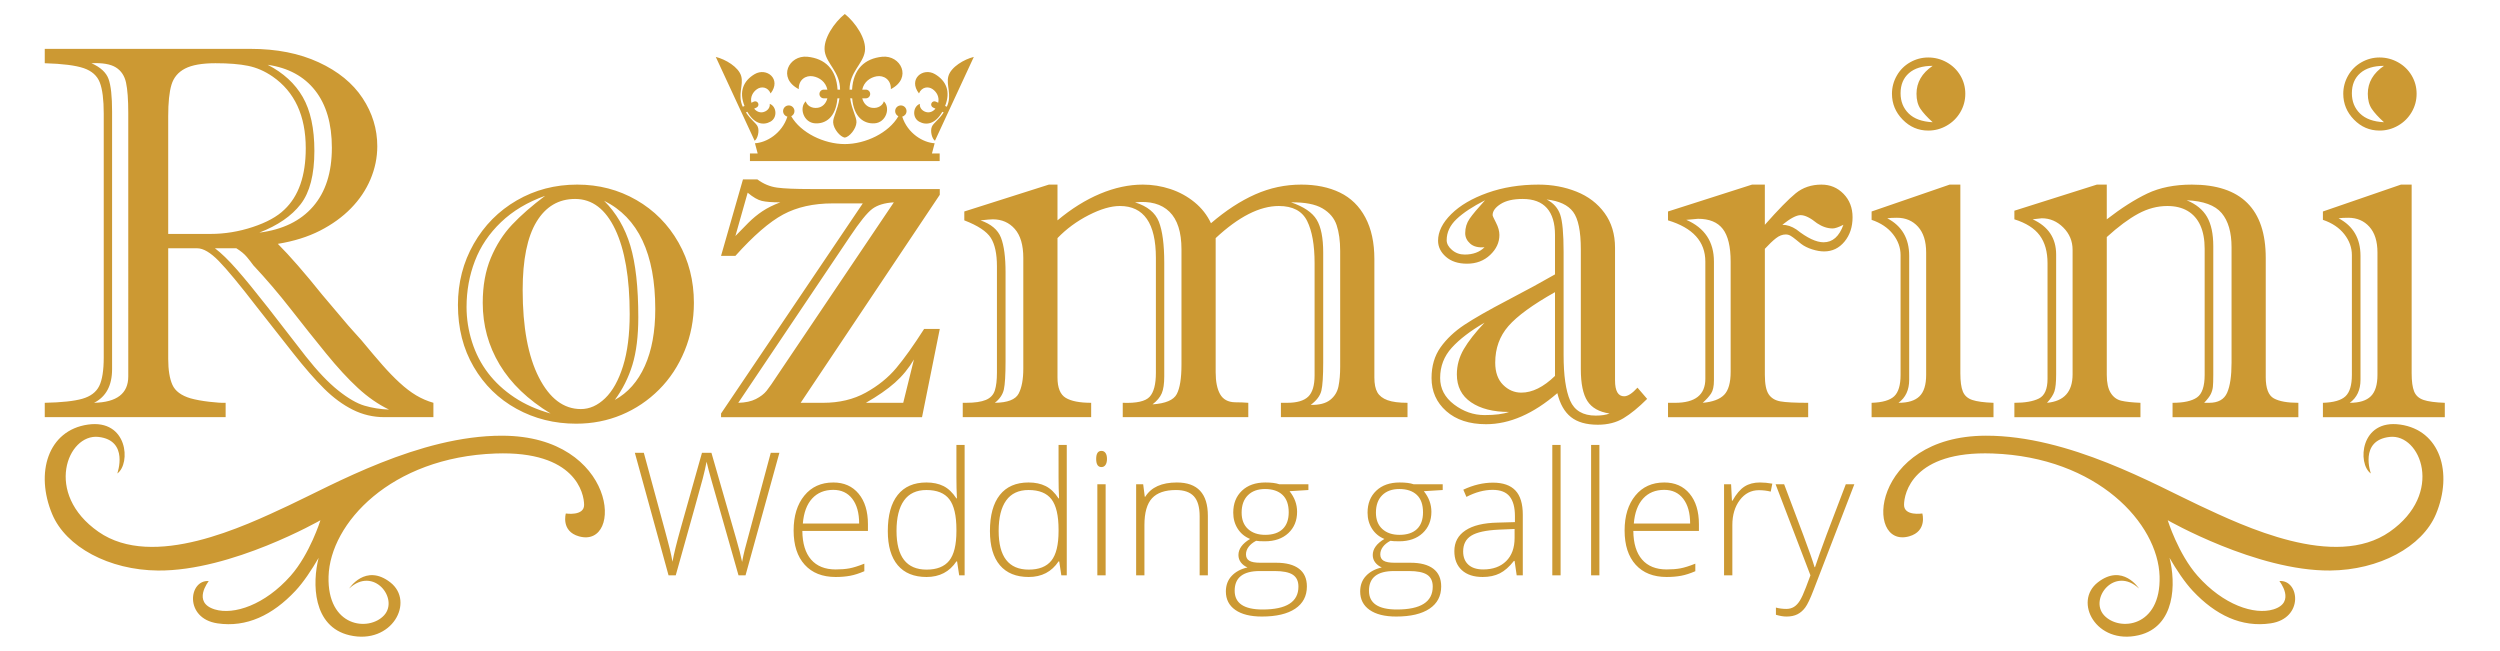 <?xml version="1.0" encoding="UTF-8" standalone="no"?>
<svg
   xmlns:dc="http://purl.org/dc/elements/1.1/"
   xmlns:cc="http://creativecommons.org/ns#"
   xmlns:rdf="http://www.w3.org/1999/02/22-rdf-syntax-ns#"
   xmlns:svg="http://www.w3.org/2000/svg"
   xmlns="http://www.w3.org/2000/svg"
   xmlns:sodipodi="http://sodipodi.sourceforge.net/DTD/sodipodi-0.dtd"
   xmlns:inkscape="http://www.inkscape.org/namespaces/inkscape"
   width="5108.362"
   height="1329.831"
   viewBox="0 0 1351.588 351.851"
   version="1.1"
   id="svg8"
   inkscape:version="1.0.2 (e86c870879, 2021-01-15, custom)"
   sodipodi:docname="logo.svg">
  <defs
     id="defs2" />
  <sodipodi:namedview
     id="base"
     pagecolor="#ffffff"
     bordercolor="#666666"
     borderopacity="1.0"
     inkscape:pageopacity="0.0"
     inkscape:pageshadow="2"
     inkscape:zoom="0.35"
     inkscape:cx="2485.4668"
     inkscape:cy="179.05836"
     inkscape:document-units="mm"
     inkscape:current-layer="layer1"
     inkscape:document-rotation="0"
     showgrid="false"
     units="px"
     inkscape:window-width="3840"
     inkscape:window-height="2066"
     inkscape:window-x="2869"
     inkscape:window-y="-11"
     inkscape:window-maximized="1" />
  <g
     inkscape:label="Слой 1"
     inkscape:groupmode="layer"
     id="layer1"
     transform="translate(551.78,-100.791)">
    <path
       d="m -143.621,178.241 1.47,5.523 h -4.181 v 4.104 h 102.573 v -4.104 h -4.179 l 1.467,-5.523 c -6.226,-0.329 -14.613,-5.282 -17.537,-14.401 1.336,-0.335 2.332,-1.537 2.332,-2.977 0,-1.698 -1.378,-3.076 -3.079,-3.076 -1.7,0 -3.076,1.378 -3.076,3.076 0,1.223 0.718,2.269 1.746,2.765 -5.102,8.919 -17.666,15.058 -28.96,15.058 -11.298,0 -23.861,-6.139 -28.963,-15.058 1.031,-0.496 1.745,-1.542 1.745,-2.765 0,-1.698 -1.375,-3.076 -3.076,-3.076 -1.7,0 -3.079,1.378 -3.079,3.076 0,1.44 0.996,2.643 2.332,2.977 -2.921,9.119 -11.31,14.072 -17.536,14.401 z m 92.422,-16.894 c -2.516,-0.763 -3.542,-2.864 -3.246,-4.4 -3.644,1.231 -4.441,7.419 -0.338,9.651 3.764,2.056 8.653,1.321 12.446,-5.359 l 0.738,0.341 c -2.663,4.083 -5.553,5.721 -6.384,7.736 -1.017,2.454 0.125,6.57 1.683,7.574 l 21.004,-45.325 c -5.243,1.273 -12.3,5.428 -13.726,10.336 -1.428,4.905 2.131,10.123 -0.867,16.598 l -0.927,-0.43 c 3.076,-7.759 0.637,-13.567 -5.467,-17.187 -6.45,-3.817 -14.699,2.616 -8.671,10.41 1.512,-3.524 5.004,-3.96 7.392,-2.293 2.203,1.549 3.721,4.182 3.022,7.344 l -1.303,-0.604 c -0.003,-0.003 -0.006,-0.009 -0.012,-0.012 -0.879,-0.409 -1.928,-0.026 -2.338,0.852 -0.409,0.888 -0.027,1.933 0.857,2.346 l 1.303,0.604 c -1.38,1.706 -3.342,2.367 -5.167,1.817 z m -90.909,7.969 c -0.831,-2.015 -3.719,-3.653 -6.385,-7.736 l 0.741,-0.341 c 3.793,6.68 8.677,7.415 12.443,5.359 4.104,-2.233 3.306,-8.42 -0.337,-9.651 0.296,1.536 -0.73,3.637 -3.247,4.4 -1.826,0.55 -3.784,-0.111 -5.167,-1.817 l 1.306,-0.604 c 0.881,-0.413 1.264,-1.458 0.855,-2.346 -0.41,-0.879 -1.459,-1.262 -2.341,-0.852 -0.003,0.003 -0.006,0.01 -0.009,0.012 l -1.303,0.604 c -0.7,-3.162 0.816,-5.795 3.025,-7.344 2.385,-1.667 5.879,-1.231 7.388,2.293 6.029,-7.795 -2.221,-14.227 -8.668,-10.41 -6.104,3.62 -8.546,9.428 -5.47,17.187 l -0.924,0.43 c -3.001,-6.475 0.562,-11.693 -0.867,-16.598 -1.428,-4.908 -8.486,-9.062 -13.726,-10.336 l 21.004,45.325 c 1.554,-1.004 2.696,-5.12 1.68,-7.574 z m 22.163,-20.34 c -0.153,-5.123 3.844,-7.622 7.679,-6.934 3.553,0.634 6.871,2.98 7.804,7.209 h -1.922 c -0.01,0 -0.013,-0.006 -0.019,-0.006 -1.303,0 -2.358,1.055 -2.358,2.352 0,1.303 1.055,2.358 2.358,2.358 h 1.922 c -0.72,2.858 -2.727,4.759 -5.252,5.117 -3.479,0.493 -5.909,-1.485 -6.417,-3.515 -3.73,3.545 -1.216,11.508 5.022,11.908 5.724,0.383 11.238,-3.264 12.091,-13.511 h 1.091 c -0.939,6.456 -3.521,10.07 -3.402,12.982 0.143,3.553 3.847,7.906 6.304,8.252 2.454,-0.347 6.155,-4.699 6.301,-8.252 0.122,-2.912 -2.463,-6.526 -3.402,-12.982 h 1.091 c 0.848,10.247 6.366,13.893 12.09,13.511 6.238,-0.401 8.755,-8.363 5.022,-11.908 -0.508,2.03 -2.935,4.008 -6.417,3.515 -2.526,-0.358 -4.531,-2.26 -5.251,-5.117 h 1.925 c 1.3,0 2.358,-1.055 2.358,-2.358 0,-1.297 -1.058,-2.352 -2.358,-2.352 -0.007,0 -0.015,0.006 -0.021,0.006 h -1.919 c 0.929,-4.23 4.251,-6.576 7.802,-7.209 3.831,-0.688 7.828,1.811 7.681,6.934 11.699,-6.067 5.306,-18.516 -4.668,-17.506 -9.451,0.957 -15.674,6.632 -16.306,17.782 h -1.366 c 0,-9.541 7.258,-13.875 8.285,-20.633 1.025,-6.76 -5.201,-15.775 -10.847,-20.267 -5.646,4.492 -11.878,13.507 -10.847,20.267 1.025,6.759 8.282,11.092 8.282,20.633 h -1.366 c -0.63,-11.149 -6.857,-16.825 -16.305,-17.782 -9.974,-1.01 -16.365,11.439 -4.666,17.506 z m 853.503,154.491 c 0,5.36 -1.199,9.218 -3.599,11.57 -2.4,2.353 -6.184,3.527 -11.358,3.527 3.855,-2.821 5.786,-6.961 5.786,-12.416 v -67.031 c 0,-9.406 -3.951,-16.179 -11.854,-20.319 1.315,-0.188 3.055,-0.281 5.222,-0.281 4.701,0 8.512,1.62 11.43,4.867 2.915,3.246 4.374,7.881 4.374,13.899 z m 24.907,13.546 c -2.494,-0.846 -4.185,-2.373 -5.079,-4.585 -0.897,-2.212 -1.342,-5.479 -1.342,-9.81 v -102.022 h -5.787 l -42.192,14.532 v 4.516 c 4.985,1.692 8.841,4.284 11.57,7.763 2.729,3.479 4.092,7.245 4.092,11.289 v 64.771 c 0,5.55 -1.154,9.406 -3.456,11.57 -2.307,2.165 -6.375,3.342 -12.207,3.527 v 7.763 h 65.9 v -7.763 c -5.177,-0.186 -9.008,-0.705 -11.501,-1.551 z m -34.221,-176.675 c 3.013,-2.633 7.29,-3.948 12.844,-3.948 -5.834,3.948 -8.751,8.982 -8.751,15.097 0,3.294 0.705,6 2.119,8.115 1.411,2.116 3.62,4.54 6.632,7.266 -5.739,-0.28 -10.067,-1.856 -12.984,-4.729 -2.917,-2.866 -4.375,-6.51 -4.375,-10.933 0,-4.609 1.506,-8.232 4.516,-10.868 z m 10.443,31.046 c 3.575,0 6.916,-0.894 10.019,-2.682 3.106,-1.787 5.55,-4.211 7.338,-7.269 1.784,-3.054 2.681,-6.37 2.681,-9.948 0,-3.575 -0.896,-6.865 -2.681,-9.878 -1.788,-3.009 -4.232,-5.383 -7.338,-7.126 -3.103,-1.739 -6.444,-2.61 -10.019,-2.61 -3.482,0 -6.752,0.87 -9.807,2.61 -3.06,1.743 -5.457,4.142 -7.197,7.198 -1.74,3.058 -2.61,6.327 -2.61,9.806 0,5.362 1.925,10.02 5.783,13.971 3.856,3.952 8.468,5.927 13.83,5.927 z M 654.675,296.834 c 0,7.246 -0.801,12.677 -2.4,16.299 -1.599,3.623 -4.845,5.431 -9.735,5.431 h -2.681 c 1.784,-1.88 2.986,-3.455 3.598,-4.729 0.61,-1.27 0.986,-2.585 1.13,-3.948 0.137,-1.363 0.209,-3.503 0.209,-6.421 v -69.568 c 0,-6.68 -1.13,-11.97 -3.387,-15.877 -2.26,-3.903 -5.927,-6.89 -11.009,-8.961 9.033,0.38 15.333,2.681 18.911,6.916 3.575,4.232 5.362,10.395 5.362,18.484 z m -85.939,6.349 c 0,9.41 -4.609,14.536 -13.83,15.381 2.068,-2.256 3.408,-4.325 4.02,-6.208 0.61,-1.883 0.918,-4.938 0.918,-9.173 v -64.771 c 0,-8.841 -4.232,-15.19 -12.7,-19.048 0.376,0 1.178,-0.093 2.399,-0.284 1.223,-0.186 2.069,-0.281 2.538,-0.281 4.424,0 8.303,1.671 11.645,5.01 3.338,3.338 5.009,7.361 5.009,12.063 z m 104.426,1.411 v -64.346 c 0,-26.434 -13.316,-39.651 -39.935,-39.651 -9.314,0 -17.336,1.599 -24.062,4.794 -6.728,3.202 -14.039,7.858 -21.945,13.974 v -18.768 h -5.362 l -44.592,14.11 v 4.657 c 6.304,1.972 10.868,4.866 13.69,8.677 2.824,3.811 4.232,8.82 4.232,15.029 V 305.583 c 0,5.55 -1.551,9.099 -4.654,10.653 -3.105,1.554 -7.529,2.328 -13.268,2.328 v 7.763 h 68.161 v -7.763 c -4.517,-0.186 -7.974,-0.562 -10.375,-1.129 -2.394,-0.563 -4.302,-1.976 -5.715,-4.233 -1.408,-2.26 -2.116,-5.502 -2.116,-9.735 v -74.509 c 6.208,-5.644 11.878,-9.855 17.007,-12.628 5.123,-2.776 10.369,-4.163 15.731,-4.163 4.328,0 7.996,0.894 11.009,2.681 3.01,1.788 5.29,4.4 6.844,7.831 1.551,3.437 2.328,7.646 2.328,12.629 v 68.16 c 0,6.209 -1.39,10.279 -4.16,12.204 -2.78,1.931 -7.18,2.893 -13.196,2.893 v 7.763 h 68.017 v -7.763 c -5.927,0 -10.348,-0.795 -13.266,-2.397 -2.917,-1.599 -4.373,-5.458 -4.373,-11.574 z m -183.594,-1.127 c 0,5.36 -1.195,9.218 -3.596,11.57 -2.4,2.353 -6.187,3.527 -11.361,3.527 3.856,-2.821 5.787,-6.961 5.787,-12.416 v -67.031 c 0,-9.406 -3.952,-16.179 -11.854,-20.319 1.317,-0.188 3.058,-0.281 5.222,-0.281 4.701,0 8.512,1.62 11.43,4.867 2.914,3.246 4.373,7.881 4.373,13.899 z m 19.829,8.962 c -0.896,-2.212 -1.339,-5.479 -1.339,-9.81 v -102.022 h -5.787 l -42.196,14.532 v 4.516 c 4.986,1.692 8.845,4.284 11.574,7.763 2.726,3.479 4.092,7.245 4.092,11.289 v 64.771 c 0,5.55 -1.151,9.406 -3.459,11.57 -2.305,2.165 -6.376,3.342 -12.207,3.527 v 7.763 h 65.904 v -7.763 c -5.177,-0.186 -9.012,-0.705 -11.504,-1.551 -2.493,-0.846 -4.185,-2.373 -5.079,-4.585 z m -29.139,-172.09 c 3.009,-2.633 7.29,-3.948 12.84,-3.948 -5.834,3.948 -8.748,8.982 -8.748,15.097 0,3.294 0.708,6 2.116,8.115 1.411,2.116 3.62,4.54 6.632,7.266 -5.739,-0.28 -10.066,-1.856 -12.984,-4.729 -2.915,-2.866 -4.373,-6.51 -4.373,-10.933 0,-4.609 1.503,-8.232 4.516,-10.868 z m 10.441,31.046 c 3.577,0 6.916,-0.894 10.021,-2.682 3.103,-1.787 5.548,-4.211 7.338,-7.269 1.784,-3.054 2.678,-6.37 2.678,-9.948 0,-3.575 -0.894,-6.865 -2.678,-9.878 -1.79,-3.009 -4.236,-5.383 -7.338,-7.126 -3.105,-1.739 -6.444,-2.61 -10.021,-2.61 -3.482,0 -6.753,0.87 -9.807,2.61 -3.054,1.743 -5.455,4.142 -7.194,7.198 -1.743,3.058 -2.613,6.327 -2.613,9.806 0,5.362 1.928,10.02 5.784,13.971 3.858,3.952 8.468,5.927 13.83,5.927 z m -56.585,60.395 c -3.954,0 -8.845,-2.301 -14.679,-6.914 -2.538,-1.695 -5.078,-2.54 -7.619,-2.54 4.325,-3.48 7.619,-5.222 9.878,-5.222 2.349,0 5.315,1.462 8.89,4.375 2.821,1.883 5.646,2.822 8.468,2.822 1.223,0 3.15,-0.657 5.783,-1.976 -2.254,6.304 -5.834,9.454 -10.721,9.454 z m -50.239,69.993 c 0,5.927 -1.178,10.091 -3.53,12.488 -2.352,2.4 -6.208,3.835 -11.57,4.304 1.976,-1.784 3.479,-3.455 4.516,-5.009 1.034,-1.551 1.551,-3.928 1.551,-7.126 v -64.206 c 0,-10.724 -4.985,-18.25 -14.957,-22.579 0.565,0 1.645,-0.092 3.247,-0.28 1.599,-0.188 2.63,-0.284 3.105,-0.284 6.112,0 10.584,1.835 13.405,5.502 2.821,3.67 4.232,9.55 4.232,17.641 z m 49.109,-101.176 c -5.458,0 -10.115,1.575 -13.971,4.725 -3.859,3.154 -9.41,8.821 -16.651,17.005 v -21.73 h -6.917 l -45.438,14.532 v 4.797 c 13.454,4.047 20.182,11.48 20.182,22.298 V 305.583 c 0,8.656 -5.458,12.981 -16.371,12.981 h -3.811 v 7.763 h 75.78 v -7.763 c -7.15,0 -12.159,-0.257 -15.029,-0.774 -2.872,-0.517 -4.989,-1.811 -6.351,-3.88 -1.363,-2.071 -2.044,-5.553 -2.044,-10.443 v -68.16 c 2.256,-2.445 4.253,-4.349 5.995,-5.712 1.739,-1.362 3.503,-2.047 5.294,-2.047 0.939,0 1.808,0.236 2.61,0.705 0.798,0.473 1.716,1.13 2.753,1.976 1.034,0.846 2.023,1.647 2.962,2.4 1.599,1.223 3.575,2.212 5.927,2.962 2.353,0.753 4.517,1.127 6.493,1.127 4.42,0 8.088,-1.761 11.005,-5.29 2.917,-3.527 4.376,-7.924 4.376,-13.194 0,-5.081 -1.623,-9.289 -4.869,-12.631 -3.246,-3.336 -7.221,-5.006 -11.923,-5.006 z M 310.92,325.48 c -6.869,0 -11.48,-2.704 -13.83,-8.114 -2.352,-5.411 -3.53,-13.618 -3.53,-24.623 v -55.742 c 0,-9.878 -0.613,-16.604 -1.833,-20.178 -1.225,-3.575 -3.67,-6.3 -7.337,-8.186 6.77,0.756 11.547,2.988 14.323,6.704 2.774,3.719 4.161,10.468 4.161,20.251 v 64.771 c 0,7.81 1.177,13.549 3.53,17.216 2.349,3.67 6.349,5.927 11.995,6.773 -1.883,0.753 -4.376,1.129 -7.479,1.129 z m -22.014,-21.449 c -6.211,6.02 -12.279,9.03 -18.205,9.03 -3.764,0 -7.058,-1.412 -9.879,-4.235 -2.821,-2.822 -4.232,-6.818 -4.232,-11.992 0,-7.714 2.373,-14.299 7.125,-19.757 4.75,-5.456 13.145,-11.57 25.191,-18.343 z m -38.103,21.165 c -5.927,0 -11.408,-1.906 -16.442,-5.715 -5.03,-3.811 -7.547,-8.581 -7.547,-14.323 0,-6.3 2.093,-11.758 6.28,-16.368 4.185,-4.609 10.091,-9.125 17.71,-13.546 -4.985,5.267 -8.724,10.04 -11.218,14.321 -2.493,4.283 -3.739,8.82 -3.739,13.617 0,6.587 2.561,11.619 7.691,15.101 5.126,3.481 11.971,5.222 20.531,5.222 -3.105,1.129 -7.529,1.691 -13.265,1.691 z m -7.759,-92.711 c 1.784,1.602 4.373,2.26 7.759,1.976 -2.633,2.636 -6.208,3.951 -10.725,3.951 -2.633,0 -4.917,-0.822 -6.842,-2.469 -1.931,-1.644 -2.893,-3.407 -2.893,-5.29 0,-4.235 1.782,-8.046 5.362,-11.433 3.572,-3.387 8.698,-6.773 15.379,-10.159 -3.948,4.328 -6.726,7.646 -8.324,9.949 -1.6,2.305 -2.4,4.918 -2.4,7.831 0,2.164 0.894,4.044 2.684,5.644 z m 83.255,82.552 c -3.291,0 -4.938,-2.866 -4.938,-8.608 v -71.684 c 0,-7.338 -1.883,-13.594 -5.646,-18.768 -3.764,-5.174 -8.818,-9.033 -15.169,-11.574 -6.349,-2.54 -13.193,-3.808 -20.531,-3.808 -10.066,0 -19.261,1.479 -27.588,4.445 -8.328,2.962 -14.864,6.797 -19.614,11.498 -4.752,4.707 -7.128,9.505 -7.128,14.395 0,3.293 1.413,6.187 4.236,8.679 2.821,2.494 6.632,3.74 11.426,3.74 4.986,0 9.152,-1.575 12.491,-4.729 3.338,-3.151 5.009,-6.749 5.009,-10.797 0,-2.068 -0.613,-4.277 -1.832,-6.629 -1.226,-2.353 -1.839,-3.719 -1.839,-4.095 0,-2.161 1.435,-4.163 4.307,-5.996 2.869,-1.835 6.842,-2.753 11.923,-2.753 5.832,0 10.207,1.647 13.125,4.94 2.914,3.294 4.375,8.136 4.375,14.532 v 21.309 c -6.683,3.858 -15.196,8.491 -25.543,13.902 -10.348,5.41 -18.182,9.875 -23.496,13.402 -5.314,3.531 -9.598,7.577 -12.844,12.139 -3.243,4.563 -4.866,10.088 -4.866,16.579 0,7.245 2.657,13.22 7.971,17.922 5.317,4.701 12.491,7.053 21.524,7.053 12.701,0 25.541,-5.595 38.522,-16.792 1.411,5.834 3.856,10.142 7.338,12.916 3.479,2.771 8.327,4.16 14.535,4.16 5.366,0 9.995,-1.174 13.899,-3.53 3.904,-2.349 8.163,-5.832 12.775,-10.44 l -5.224,-6.068 c -2.822,3.105 -5.222,4.657 -7.198,4.657 z M 172.767,299.091 c 0,4.047 -0.305,7.574 -0.918,10.584 -0.613,3.009 -2.119,5.457 -4.517,7.337 -2.397,1.883 -5.903,2.774 -10.512,2.682 3.195,-2.349 5.126,-4.914 5.787,-7.691 0.655,-2.774 0.986,-7.831 0.986,-15.169 v -59.552 c 0,-7.9 -1.178,-13.803 -3.527,-17.707 -2.352,-3.903 -6.964,-7.033 -13.83,-9.385 7.431,-0.092 13.074,0.99 16.933,3.246 3.859,2.257 6.423,5.29 7.691,9.101 1.27,3.811 1.907,8.444 1.907,13.899 z m -85.798,-1.127 c 0,7.337 -0.846,12.629 -2.541,15.871 -1.695,3.246 -6.067,5.106 -13.124,5.575 2.448,-1.878 4.116,-3.877 5.012,-5.996 0.89,-2.116 1.339,-5.151 1.339,-9.101 v -61.525 c 0,-9.783 -0.965,-17.148 -2.893,-22.086 -1.931,-4.938 -6.232,-8.44 -12.912,-10.512 8.091,-0.846 14.298,0.846 18.627,5.081 4.324,4.233 6.492,11.006 6.492,20.319 z M 1.454,300.08 c 0,5.835 -0.849,10.351 -2.54,13.546 -1.695,3.198 -5.975,4.846 -12.844,4.938 2.633,-2.068 4.256,-4.465 4.869,-7.198 0.613,-2.726 0.918,-7.852 0.918,-15.378 v -47.979 c 0,-8.184 -0.825,-14.415 -2.469,-18.699 -1.647,-4.28 -5.341,-7.409 -11.081,-9.385 3.39,-0.374 5.599,-0.562 6.636,-0.562 4.89,0 8.865,1.739 11.923,5.218 3.055,3.482 4.588,8.704 4.588,15.665 z M 192.877,312.921 c -1.085,-1.88 -1.623,-4.564 -1.623,-8.044 v -64.065 c 0,-8.841 -1.623,-16.32 -4.869,-22.438 -3.246,-6.112 -7.83,-10.604 -13.76,-13.477 -5.925,-2.866 -12.889,-4.301 -20.884,-4.301 -8.656,0 -16.956,1.763 -24.907,5.29 -7.951,3.527 -15.922,8.728 -23.917,15.593 -2.072,-4.42 -5.034,-8.207 -8.892,-11.358 -3.859,-3.154 -8.208,-5.527 -13.05,-7.129 -4.848,-1.599 -9.81,-2.397 -14.888,-2.397 -7.529,0 -15.219,1.647 -23.074,4.938 -7.855,3.293 -15.546,8.091 -23.072,14.392 v -19.33 h -4.657 l -45.723,14.532 v 4.797 c 7.338,2.825 12.112,5.978 14.326,9.457 2.206,3.479 3.315,8.608 3.315,15.381 v 57.573 c 0,3.952 -0.376,7.126 -1.129,9.526 -0.753,2.397 -2.377,4.116 -4.869,5.15 -2.493,1.035 -6.044,1.551 -10.653,1.551 h -1.835 v 7.763 h 69.431 v -7.763 c -6.211,0 -10.797,-0.894 -13.761,-2.681 -2.962,-1.784 -4.445,-5.452 -4.445,-11.006 v -75.354 c 4.801,-4.986 10.42,-9.126 16.864,-12.419 6.444,-3.291 12.063,-4.938 16.864,-4.938 12.981,0 19.473,9.361 19.473,28.081 v 62.09 c 0,6.211 -1.127,10.536 -3.387,12.981 -2.256,2.451 -7.105,3.53 -14.536,3.246 v 7.763 h 67.877 v -7.763 c -1.223,-0.092 -2.353,-0.161 -3.387,-0.209 -1.037,-0.048 -2.305,-0.071 -3.811,-0.071 -3.764,-0.093 -6.444,-1.555 -8.043,-4.374 -1.6,-2.824 -2.398,-6.776 -2.398,-11.854 v -72.533 c 12.417,-11.57 23.798,-17.357 34.149,-17.357 7.526,0 12.632,2.705 15.309,8.112 2.684,5.413 4.024,13.008 4.024,22.791 v 60.679 c 0,5.455 -1.154,9.293 -3.459,11.502 -2.307,2.211 -6.091,3.314 -11.358,3.314 h -3.39 v 7.763 h 68.445 v -7.763 c -4.613,0 -8.208,-0.469 -10.799,-1.407 -2.586,-0.942 -4.421,-2.355 -5.5,-4.235 z M -80.183,213.717 c 2.774,-2.068 6.656,-3.246 11.642,-3.527 l -62.795,93.276 c -2.633,4.044 -4.633,6.914 -5.996,8.606 -1.366,1.695 -3.297,3.177 -5.787,4.447 -2.495,1.27 -5.67,1.952 -9.526,2.044 l 60.395,-89.887 c 5.27,-7.902 9.29,-12.888 12.067,-14.959 z m 12.207,93.982 c 4.044,-3.575 7.481,-7.763 10.299,-12.56 l -5.783,23.424 h -20.182 c 6.399,-3.667 11.621,-7.287 15.666,-10.865 z m -71.616,-92.712 c -2.681,1.79 -5.222,3.88 -7.622,6.28 -2.397,2.4 -4.725,4.776 -6.985,7.126 l 6.635,-23.424 c 2.915,2.448 5.479,3.93 7.688,4.445 2.211,0.52 5.527,0.777 9.95,0.777 -3.764,1.411 -6.986,3.013 -9.666,4.797 z m 7.902,-12.772 c -3.81,-0.514 -7.361,-1.997 -10.655,-4.445 h -7.759 l -11.854,41.347 h 7.759 c 9.786,-10.913 18.394,-18.367 25.827,-22.367 7.428,-3.996 16.368,-5.995 26.811,-5.995 h 16.228 l -76.625,113.596 v 1.976 h 108.658 l 9.598,-47.698 h -8.468 c -5.643,8.844 -10.655,15.874 -15.028,21.099 -4.376,5.222 -9.879,9.666 -16.512,13.334 -6.632,3.667 -14.323,5.502 -23.072,5.502 h -12.135 L -43.703,206.098 v -3.105 h -69.431 c -8.561,0 -14.745,-0.257 -18.556,-0.777 z m -71.475,96.451 c -3.764,8.375 -9.173,14.49 -16.23,18.346 4.236,-5.736 7.409,-12.063 9.526,-18.98 2.116,-6.914 3.174,-15.498 3.174,-25.753 0,-16.179 -1.434,-29.071 -4.304,-38.666 -2.869,-9.597 -7.595,-17.686 -14.179,-24.27 18.436,9.125 27.656,28.646 27.656,58.562 0,12.135 -1.883,22.387 -5.643,30.76 z m -34.574,23.284 c -9.314,0 -16.888,-5.715 -22.719,-17.144 -5.834,-11.43 -8.749,-27.164 -8.749,-47.202 0,-16.37 2.49,-28.67 7.479,-36.902 4.985,-8.229 11.946,-12.347 20.884,-12.347 9.221,0 16.442,5.482 21.66,16.44 5.222,10.96 7.835,26.225 7.835,45.794 0,11.098 -1.202,20.484 -3.599,28.15 -2.4,7.67 -5.622,13.454 -9.666,17.357 -4.047,3.907 -8.423,5.855 -13.124,5.855 z m -35.984,-6.349 c -5.646,-3.763 -10.371,-8.139 -14.182,-13.124 -3.811,-4.986 -6.704,-10.584 -8.677,-16.792 -1.976,-6.209 -2.965,-12.512 -2.965,-18.908 0,-8.751 1.503,-17.052 4.516,-24.907 3.01,-7.855 7.712,-14.84 14.111,-20.955 6.397,-6.116 14.347,-10.865 23.849,-14.252 -7.149,5.362 -13.1,10.56 -17.85,15.594 -4.752,5.033 -8.587,11.029 -11.502,17.99 -2.917,6.965 -4.375,15.053 -4.375,24.271 0,12.135 3.058,23.284 9.173,33.447 6.115,10.156 15.286,18.956 27.519,26.386 -7.434,-2.068 -13.974,-4.985 -19.617,-8.749 z m 65.97,-106.682 c -9.643,-5.55 -20.299,-8.324 -31.961,-8.324 -11.947,0 -22.839,2.845 -32.67,8.536 -9.83,5.691 -17.59,13.525 -23.284,23.496 -5.691,9.971 -8.536,20.977 -8.536,33.019 0,12.608 2.845,23.778 8.536,33.515 5.694,9.735 13.409,17.286 23.144,22.647 9.738,5.362 20.486,8.047 32.244,8.047 8.749,0 16.936,-1.605 24.555,-4.8 7.622,-3.196 14.371,-7.739 20.251,-13.618 5.879,-5.877 10.488,-12.889 13.83,-21.024 3.338,-8.136 5.009,-16.772 5.009,-25.897 0,-11.944 -2.776,-22.812 -8.327,-32.598 -5.55,-9.78 -13.145,-17.447 -22.791,-23 z m -146.971,111.199 c -4.14,-1.223 -8.889,-3.973 -14.251,-8.256 -5.362,-4.283 -11.197,-10.42 -17.5,-18.415 -6.866,-8.937 -13.687,-17.733 -20.46,-26.389 -6.773,-8.653 -12.398,-15.522 -16.864,-20.603 -4.468,-5.079 -8.396,-8.89 -11.782,-11.43 h 11.57 c 2.444,1.506 4.349,3.082 5.715,4.729 1.363,1.647 2.516,3.126 3.459,4.445 6.961,7.434 13.71,15.334 20.25,23.708 6.537,8.373 12.889,16.344 19.052,23.915 6.16,7.575 11.924,13.83 17.285,18.771 5.362,4.94 10.958,8.818 16.792,11.641 -4.704,-0.188 -9.125,-0.894 -13.265,-2.116 z m -106.118,-92.855 v -63.642 c 0,-7.431 0.586,-13.097 1.764,-17.004 1.174,-3.904 3.62,-6.818 7.338,-8.749 3.715,-1.925 9.194,-2.893 16.439,-2.893 7.15,0 13.029,0.472 17.638,1.414 4.609,0.938 9.033,2.869 13.265,5.783 11.947,8.28 17.922,21.216 17.922,38.806 0,14.867 -3.859,25.917 -11.57,33.163 -3.859,3.763 -9.55,6.893 -17.073,9.382 -7.53,2.496 -15.148,3.74 -22.863,3.74 z m 79.447,-77.54 c 6.02,7.667 9.033,17.993 9.033,30.974 0,13.361 -3.387,23.942 -10.163,31.749 -6.773,7.811 -16.463,12.512 -29.067,14.115 9.971,-3.859 17.426,-8.985 22.366,-15.381 4.938,-6.399 7.409,-15.994 7.409,-28.79 0,-12.135 -2.095,-21.846 -6.279,-29.139 -4.188,-7.29 -10.515,-13.098 -18.983,-17.426 11.101,1.599 19.664,6.232 25.684,13.899 z m -101.039,154.59 c 0,9.221 -6.163,13.971 -18.487,14.251 6.492,-3.291 9.738,-9.361 9.738,-18.203 V 161.082 c 0,-8.184 -0.634,-14.039 -1.904,-17.57 -1.27,-3.526 -4.355,-6.369 -9.245,-8.536 5.927,-0.281 10.324,0.472 13.197,2.26 2.866,1.788 4.701,4.54 5.502,8.252 0.798,3.719 1.199,9.2 1.199,16.439 z m 146.69,3.387 c -3.058,-2.822 -6.139,-5.996 -9.242,-9.526 -3.106,-3.527 -6.917,-8.019 -11.43,-13.475 -1.79,-1.975 -3.246,-3.598 -4.375,-4.868 -1.13,-1.271 -2.072,-2.332 -2.821,-3.177 l -13.971,-16.508 c -9.505,-11.854 -17.498,-21.027 -23.989,-27.517 8.653,-1.411 16.251,-3.787 22.791,-7.125 6.537,-3.342 12.112,-7.362 16.72,-12.067 4.609,-4.705 8.136,-9.95 10.584,-15.734 2.445,-5.787 3.67,-11.735 3.67,-17.85 0,-9.317 -2.66,-17.993 -7.974,-26.037 -5.314,-8.044 -13.217,-14.488 -23.708,-19.333 -10.488,-4.846 -22.743,-7.266 -36.759,-7.266 h -111.338 v 7.759 c 9.687,0.284 16.72,1.178 21.096,2.681 4.373,1.506 7.266,4.095 8.677,7.763 1.411,3.67 2.116,9.269 2.116,16.792 v 131.798 c 0,7.058 -0.823,12.231 -2.469,15.525 -1.647,3.291 -4.681,5.574 -9.101,6.844 -4.424,1.271 -11.197,2 -20.319,2.185 v 7.763 h 97.79 v -7.763 c -1.976,0.096 -4.938,-0.092 -8.89,-0.562 -3.951,-0.469 -7.29,-1.082 -10.019,-1.835 -5.081,-1.504 -8.375,-3.952 -9.878,-7.341 -1.506,-3.384 -2.257,-8.041 -2.257,-13.968 v -59.833 h 15.663 c 3.291,0 7.174,2.284 11.642,6.845 4.468,4.564 11.265,12.772 20.394,24.623 l 19.754,25.119 c 6.3,7.996 11.926,14.443 16.864,19.33 4.937,4.896 10.09,8.684 15.452,11.361 5.362,2.684 11.053,4.024 17.073,4.024 h 26.53 v -7.763 c -3.293,-0.939 -6.399,-2.277 -9.313,-4.02 -2.917,-1.739 -5.904,-4.023 -8.961,-6.844 z"
       style="fill:#cc9933;fill-rule:evenodd;stroke-width:0.254"
       id="path9" />
    <path
       d="m 745.873,330.337 c -21.622,-3.087 -23.302,21.186 -15.886,26.438 0,0 -6.487,-17.916 10.195,-19.773 16.678,-1.853 29.653,30.584 0,51.279 -29.657,20.699 -79.082,-3.087 -102.868,-14.21 -23.786,-11.12 -70.587,-37.813 -115.464,-37.727 -62.144,0.114 -65.874,61.274 -41.46,54.408 9.882,-2.779 7.104,-12.356 7.104,-12.356 0,0 -9.887,1.545 -9.887,-4.634 0,-6.177 4.635,-29.345 47.883,-27.8 56.713,2.023 89.418,37.822 90.279,66.411 0.824,27.558 -21.784,29.995 -30.003,21.084 -8.226,-8.919 5.672,-26.874 18.881,-14.481 0,0 -8.806,-13.782 -22.241,-3.359 -13.442,10.428 -0.93,33.942 22.008,28.613 20.065,-4.659 20.184,-28.38 16.72,-41.848 3.814,6.566 8.193,13.184 12.59,17.871 12.279,13.089 26.404,19.879 42.112,17.539 18.068,-2.688 15.575,-23.682 4.686,-22.869 0,0 9.233,11.532 -3.248,15.337 -10.276,3.132 -27.063,-2.418 -40.982,-18.155 -10.458,-11.822 -16.131,-30.058 -16.131,-30.058 0,0 48.054,27.511 87.774,27.191 26.497,-0.215 49.865,-12.766 57.268,-30.533 9.266,-22.243 2.293,-45.282 -19.33,-48.37 z m -1026.107,6.008 c -44.876,-0.086 -91.678,26.608 -115.464,37.727 -23.784,11.122 -73.209,34.908 -102.866,14.21 -29.656,-20.695 -16.681,-53.132 0,-51.279 16.682,1.856 10.195,19.773 10.195,19.773 7.413,-5.252 5.736,-29.526 -15.889,-26.438 -21.622,3.088 -28.596,26.127 -19.327,48.37 7.403,17.767 30.772,30.318 57.266,30.533 39.723,0.319 87.777,-27.191 87.777,-27.191 0,0 -5.673,18.236 -16.131,30.058 -13.923,15.737 -30.706,21.288 -40.985,18.155 -12.482,-3.805 -3.249,-15.337 -3.249,-15.337 -10.886,-0.813 -13.382,20.182 4.687,22.869 15.707,2.34 29.836,-4.451 42.114,-17.539 4.396,-4.687 8.773,-11.305 12.586,-17.871 -3.461,13.468 -3.342,37.189 16.721,41.848 22.937,5.329 35.446,-18.185 22.01,-28.613 -13.438,-10.422 -22.241,3.359 -22.241,3.359 13.206,-12.392 27.107,5.562 18.881,14.481 -8.219,8.911 -30.831,6.474 -30.003,-21.084 0.861,-28.589 33.564,-64.388 90.279,-66.411 43.248,-1.545 47.881,21.622 47.881,27.8 0,6.178 -9.885,4.634 -9.885,4.634 0,0 -2.779,9.577 7.105,12.356 24.414,6.866 20.681,-54.295 -41.463,-54.408 z m 715.939,53.601 c -2.866,7.732 -4.938,13.546 -6.205,17.44 h -0.272 c -0.846,-2.959 -2.854,-8.679 -6.026,-17.168 l -10.416,-27.63 h -4.621 l 18.842,49.241 c -0.362,0.995 -1.169,3.144 -2.421,6.453 -1.255,3.306 -2.355,5.721 -3.309,7.248 -0.951,1.522 -2.015,2.649 -3.192,3.375 -1.18,0.724 -2.538,1.088 -4.076,1.088 -2.024,0 -3.913,-0.242 -5.665,-0.726 v 3.894 c 2.114,0.634 4.036,0.954 5.754,0.954 2.296,0 4.251,-0.409 5.867,-1.223 1.614,-0.819 3.028,-2.042 4.235,-3.67 1.207,-1.632 2.702,-4.774 4.484,-9.422 l 22.061,-57.212 h -4.62 z m -44.344,-26.112 c -2.296,1.465 -4.457,4.008 -6.477,7.634 h -0.32 l -0.451,-8.88 h -3.805 v 49.241 h 4.484 v -27.179 c 0,-5.437 1.345,-9.936 4.031,-13.501 2.688,-3.56 6.131,-5.345 10.327,-5.345 2.203,0 4.334,0.257 6.388,0.771 l 0.861,-4.301 c -2.385,-0.424 -4.621,-0.637 -6.701,-0.637 -3.264,0 -6.044,0.733 -8.336,2.197 z m -59.84,19.996 c 0.485,-5.885 2.161,-10.393 5.031,-13.519 2.866,-3.126 6.671,-4.687 11.412,-4.687 4.379,0 7.807,1.608 10.282,4.824 2.478,3.216 3.719,7.675 3.719,13.382 z m 16.443,-22.193 c -6.552,0 -11.762,2.365 -15.626,7.09 -3.865,4.726 -5.799,11.014 -5.799,18.864 0,7.941 2,14.12 6.001,18.529 4.003,4.408 9.583,6.611 16.735,6.611 2.843,0 5.44,-0.218 7.796,-0.654 2.355,-0.44 4.92,-1.262 7.699,-2.469 v -4.077 c -3.264,1.3 -5.956,2.143 -8.085,2.538 -2.131,0.391 -4.597,0.585 -7.41,0.585 -5.766,0 -10.198,-1.781 -13.292,-5.344 -3.096,-3.56 -4.671,-8.725 -4.735,-15.492 h 35.467 v -3.62 c 0,-6.949 -1.674,-12.446 -5.028,-16.49 -3.35,-4.047 -7.926,-6.071 -13.725,-6.071 z m -39.541,50.191 h 4.483 v -70.483 h -4.483 z m -20.974,0 h 4.484 v -70.483 h -4.484 z m -20.384,-20.203 c 0,5.345 -1.516,9.517 -4.552,12.521 -3.034,3.007 -7.18,4.507 -12.434,4.507 -3.441,0 -6.11,-0.852 -7.996,-2.555 -1.889,-1.71 -2.831,-4.101 -2.831,-7.182 0,-3.865 1.471,-6.71 4.414,-8.537 2.948,-1.826 7.876,-2.908 14.792,-3.24 l 8.606,-0.362 z M 255.376,361.727 c -5.284,0 -10.628,1.27 -16.035,3.805 l 1.677,3.897 c 4.89,-2.538 9.618,-3.805 14.18,-3.805 4.226,0 7.29,1.193 9.194,3.578 1.904,2.385 2.854,5.918 2.854,10.599 v 3.264 l -9.379,0.269 c -7.58,0.153 -13.366,1.557 -17.369,4.215 -4.002,2.654 -6.002,6.384 -6.002,11.187 0,4.379 1.342,7.804 4.032,10.282 2.688,2.475 6.448,3.712 11.278,3.712 3.563,0 6.65,-0.654 9.262,-1.97 2.612,-1.312 5.156,-3.553 7.634,-6.725 h 0.362 l 1.133,7.792 h 3.306 v -32.75 c 0,-5.951 -1.336,-10.327 -4.008,-13.137 -2.672,-2.81 -6.713,-4.214 -12.118,-4.214 z m -37.822,16.036 c 0,3.954 -1.094,6.976 -3.282,9.059 -2.194,2.083 -5.341,3.124 -9.448,3.124 -3.864,0 -6.953,-1.046 -9.26,-3.144 -2.314,-2.101 -3.467,-5.051 -3.467,-8.856 0,-4.018 1.127,-7.15 3.371,-9.4 2.25,-2.25 5.341,-3.375 9.266,-3.375 4.047,0 7.195,1.049 9.445,3.148 2.248,2.098 3.375,5.249 3.375,9.445 z m -15.674,31.751 h 8.064 c 4.529,0 7.808,0.667 9.827,1.994 2.024,1.33 3.037,3.474 3.037,6.436 0,8.241 -6.462,12.362 -19.387,12.362 -10.057,0 -15.085,-3.383 -15.085,-10.144 0,-7.096 4.513,-10.647 13.543,-10.647 z m 3.037,-47.877 c -5.317,0 -9.534,1.489 -12.661,4.463 -3.126,2.974 -4.687,6.923 -4.687,11.846 0,3.261 0.798,6.151 2.4,8.673 1.599,2.523 3.835,4.37 6.704,5.551 -4.197,2.505 -6.298,5.404 -6.298,8.695 0,1.512 0.445,2.849 1.336,4.008 0.89,1.162 2.077,2.062 3.557,2.696 -3.596,0.813 -6.442,2.34 -8.54,4.573 -2.099,2.236 -3.148,5.045 -3.148,8.426 0,4.256 1.698,7.58 5.096,9.966 3.398,2.385 8.19,3.581 14.383,3.581 7.789,0 13.791,-1.414 18.002,-4.235 4.215,-2.827 6.319,-6.833 6.319,-12.028 0,-4.23 -1.417,-7.421 -4.256,-9.583 -2.84,-2.155 -6.931,-3.237 -12.276,-3.237 h -8.608 c -2.807,0 -4.807,-0.362 -6.002,-1.089 -1.19,-0.723 -1.787,-1.871 -1.787,-3.44 0,-1.42 0.469,-2.765 1.401,-4.032 0.939,-1.27 2.295,-2.371 4.08,-3.306 0.902,0.18 2.475,0.269 4.71,0.269 5.315,0 9.55,-1.471 12.706,-4.415 3.154,-2.944 4.735,-6.787 4.735,-11.528 0,-4.044 -1.36,-7.76 -4.077,-11.143 l 10.193,-0.634 v -3.126 h -15.767 c -1.778,-0.634 -4.286,-0.951 -7.518,-0.951 z m -59.973,16.126 c 0,3.954 -1.095,6.976 -3.282,9.059 -2.194,2.083 -5.341,3.124 -9.448,3.124 -3.865,0 -6.953,-1.046 -9.263,-3.144 -2.311,-2.101 -3.464,-5.051 -3.464,-8.856 0,-4.018 1.124,-7.15 3.375,-9.4 2.248,-2.25 5.339,-3.375 9.263,-3.375 4.047,0 7.194,1.049 9.445,3.148 2.248,2.098 3.375,5.249 3.375,9.445 z m -15.672,31.751 h 8.062 c 4.528,0 7.807,0.667 9.827,1.994 2.023,1.33 3.037,3.474 3.037,6.436 0,8.241 -6.462,12.362 -19.386,12.362 -10.058,0 -15.086,-3.383 -15.086,-10.144 0,-7.096 4.517,-10.647 13.546,-10.647 z m 3.034,-47.877 c -5.317,0 -9.535,1.489 -12.662,4.463 -3.126,2.974 -4.69,6.923 -4.69,11.846 0,3.261 0.801,6.151 2.404,8.673 1.599,2.523 3.831,4.37 6.701,5.551 -4.197,2.505 -6.295,5.404 -6.295,8.695 0,1.512 0.446,2.849 1.336,4.008 0.891,1.162 2.077,2.062 3.557,2.696 -3.596,0.813 -6.441,2.34 -8.539,4.573 -2.099,2.236 -3.148,5.045 -3.148,8.426 0,4.256 1.698,7.58 5.096,9.966 3.395,2.385 8.19,3.581 14.382,3.581 7.79,0 13.791,-1.414 18.003,-4.235 4.214,-2.827 6.319,-6.833 6.319,-12.028 0,-4.23 -1.417,-7.421 -4.259,-9.583 -2.837,-2.155 -6.929,-3.237 -12.273,-3.237 h -8.606 c -2.81,0 -4.809,-0.362 -6.002,-1.089 -1.196,-0.723 -1.79,-1.871 -1.79,-3.44 0,-1.42 0.467,-2.765 1.405,-4.032 0.936,-1.27 2.293,-2.371 4.077,-3.306 0.906,0.18 2.475,0.269 4.711,0.269 5.314,0 9.55,-1.471 12.706,-4.415 3.153,-2.944 4.735,-6.787 4.735,-11.528 0,-4.044 -1.361,-7.76 -4.077,-11.143 l 10.192,-0.634 v -3.126 h -15.767 c -1.778,-0.634 -4.285,-0.951 -7.517,-0.951 z m -47.835,0 c -8.185,0 -13.875,2.568 -17.077,7.703 h -0.272 l -0.861,-6.752 h -3.805 v 49.241 h 4.484 v -27.179 c 0,-6.675 1.369,-11.499 4.101,-14.473 2.732,-2.974 7.045,-4.463 12.934,-4.463 4.379,0 7.61,1.127 9.693,3.375 2.083,2.25 3.124,5.852 3.124,10.802 v 31.938 h 4.441 v -32.21 c 0,-11.985 -5.586,-17.982 -16.761,-17.982 z m -42.988,50.191 h 4.484 v -49.241 h -4.484 z m 2.221,-67.267 c -1.901,0 -2.854,1.45 -2.854,4.349 0,2.926 0.953,4.394 2.854,4.394 0.935,0 1.668,-0.391 2.197,-1.178 0.529,-0.786 0.792,-1.859 0.792,-3.216 0,-1.389 -0.263,-2.46 -0.792,-3.216 -0.529,-0.756 -1.262,-1.133 -2.197,-1.133 z m -23.191,43.349 c 0,7.428 -1.3,12.757 -3.895,15.989 -2.6,3.231 -6.674,4.845 -12.23,4.845 -10.844,0 -16.263,-6.973 -16.263,-20.926 0,-7.186 1.354,-12.668 4.056,-16.442 2.702,-3.772 6.74,-5.661 12.118,-5.661 5.706,0 9.837,1.671 12.39,5.006 2.549,3.336 3.825,8.809 3.825,16.418 z m 0,-28.855 c 0,3.656 0.09,7.383 0.272,11.191 h -0.272 c -2.053,-3.141 -4.379,-5.359 -6.976,-6.66 -2.597,-1.3 -5.678,-1.949 -9.239,-1.949 -6.797,0 -11.974,2.251 -15.54,6.749 -3.563,4.498 -5.345,11.009 -5.345,19.524 0,8.095 1.797,14.252 5.389,18.478 3.596,4.23 8.788,6.343 15.585,6.343 7.006,0 12.38,-2.806 16.125,-8.423 h 0.362 l 1.133,7.52 h 2.944 V 341.345 H 20.512 Z M -34.706,387.91 c 0,7.428 -1.297,12.757 -3.895,15.989 -2.597,3.231 -6.674,4.845 -12.23,4.845 -10.842,0 -16.261,-6.973 -16.261,-20.926 0,-7.186 1.351,-12.668 4.053,-16.442 2.702,-3.772 6.743,-5.661 12.118,-5.661 5.705,0 9.837,1.671 12.389,5.006 2.55,3.336 3.826,8.809 3.826,16.418 z m 0,-28.855 c 0,3.656 0.09,7.383 0.272,11.191 H -34.706 c -2.054,-3.141 -4.379,-5.359 -6.976,-6.66 -2.594,-1.3 -5.676,-1.949 -9.239,-1.949 -6.797,0 -11.974,2.251 -15.537,6.749 -3.563,4.498 -5.344,11.009 -5.344,19.524 0,8.095 1.796,14.252 5.389,18.478 3.593,4.23 8.788,6.343 15.582,6.343 7.006,0 12.38,-2.806 16.125,-8.423 h 0.362 l 1.133,7.52 h 2.947 v -70.483 h -4.441 z m -83.03,24.776 c 0.484,-5.885 2.161,-10.393 5.028,-13.519 2.869,-3.126 6.674,-4.687 11.418,-4.687 4.379,0 7.804,1.608 10.282,4.824 2.475,3.216 3.713,7.675 3.713,13.382 z m 16.445,-22.193 c -6.555,0 -11.765,2.365 -15.63,7.09 -3.865,4.726 -5.799,11.014 -5.799,18.864 0,7.941 2.003,14.12 6.005,18.529 3.999,4.408 9.58,6.611 16.735,6.611 2.84,0 5.437,-0.218 7.792,-0.654 2.355,-0.44 4.923,-1.262 7.7,-2.469 v -4.077 c -3.261,1.3 -5.957,2.143 -8.085,2.538 -2.128,0.391 -4.597,0.585 -7.407,0.585 -5.768,0 -10.198,-1.781 -13.294,-5.344 -3.097,-3.56 -4.672,-8.725 -4.732,-15.492 h 35.467 v -3.62 c 0,-6.949 -1.677,-12.446 -5.028,-16.49 -3.353,-4.047 -7.926,-6.071 -13.725,-6.071 z m -47.767,36.011 c -0.618,2.445 -1.127,4.756 -1.515,6.931 -0.667,-3.264 -1.77,-7.55 -3.309,-12.867 l -13.271,-46.111 h -5.12 l -11.322,40.181 c -2.355,8.363 -3.897,14.601 -4.621,18.708 -0.213,-1.211 -0.448,-2.409 -0.702,-3.602 -0.258,-1.196 -0.544,-2.433 -0.861,-3.715 -0.317,-1.282 -0.673,-2.657 -1.064,-4.124 -0.391,-1.462 -0.816,-3.055 -1.268,-4.777 l -11.597,-42.67 h -4.848 l 18.209,66.227 h 3.897 c 8.847,-31.498 13.716,-48.951 14.607,-52.364 0.89,-3.411 1.578,-6.432 2.062,-9.06 0.601,2.687 1.51,6.13 2.717,10.326 l 14.542,51.097 h 3.804 l 18.298,-66.227 h -4.665 c -8.698,32.25 -13.355,49.599 -13.974,52.047 z"
       style="fill:#cc9933;fill-rule:evenodd;stroke-width:0.254"
       id="path11" />
  </g>
</svg>
